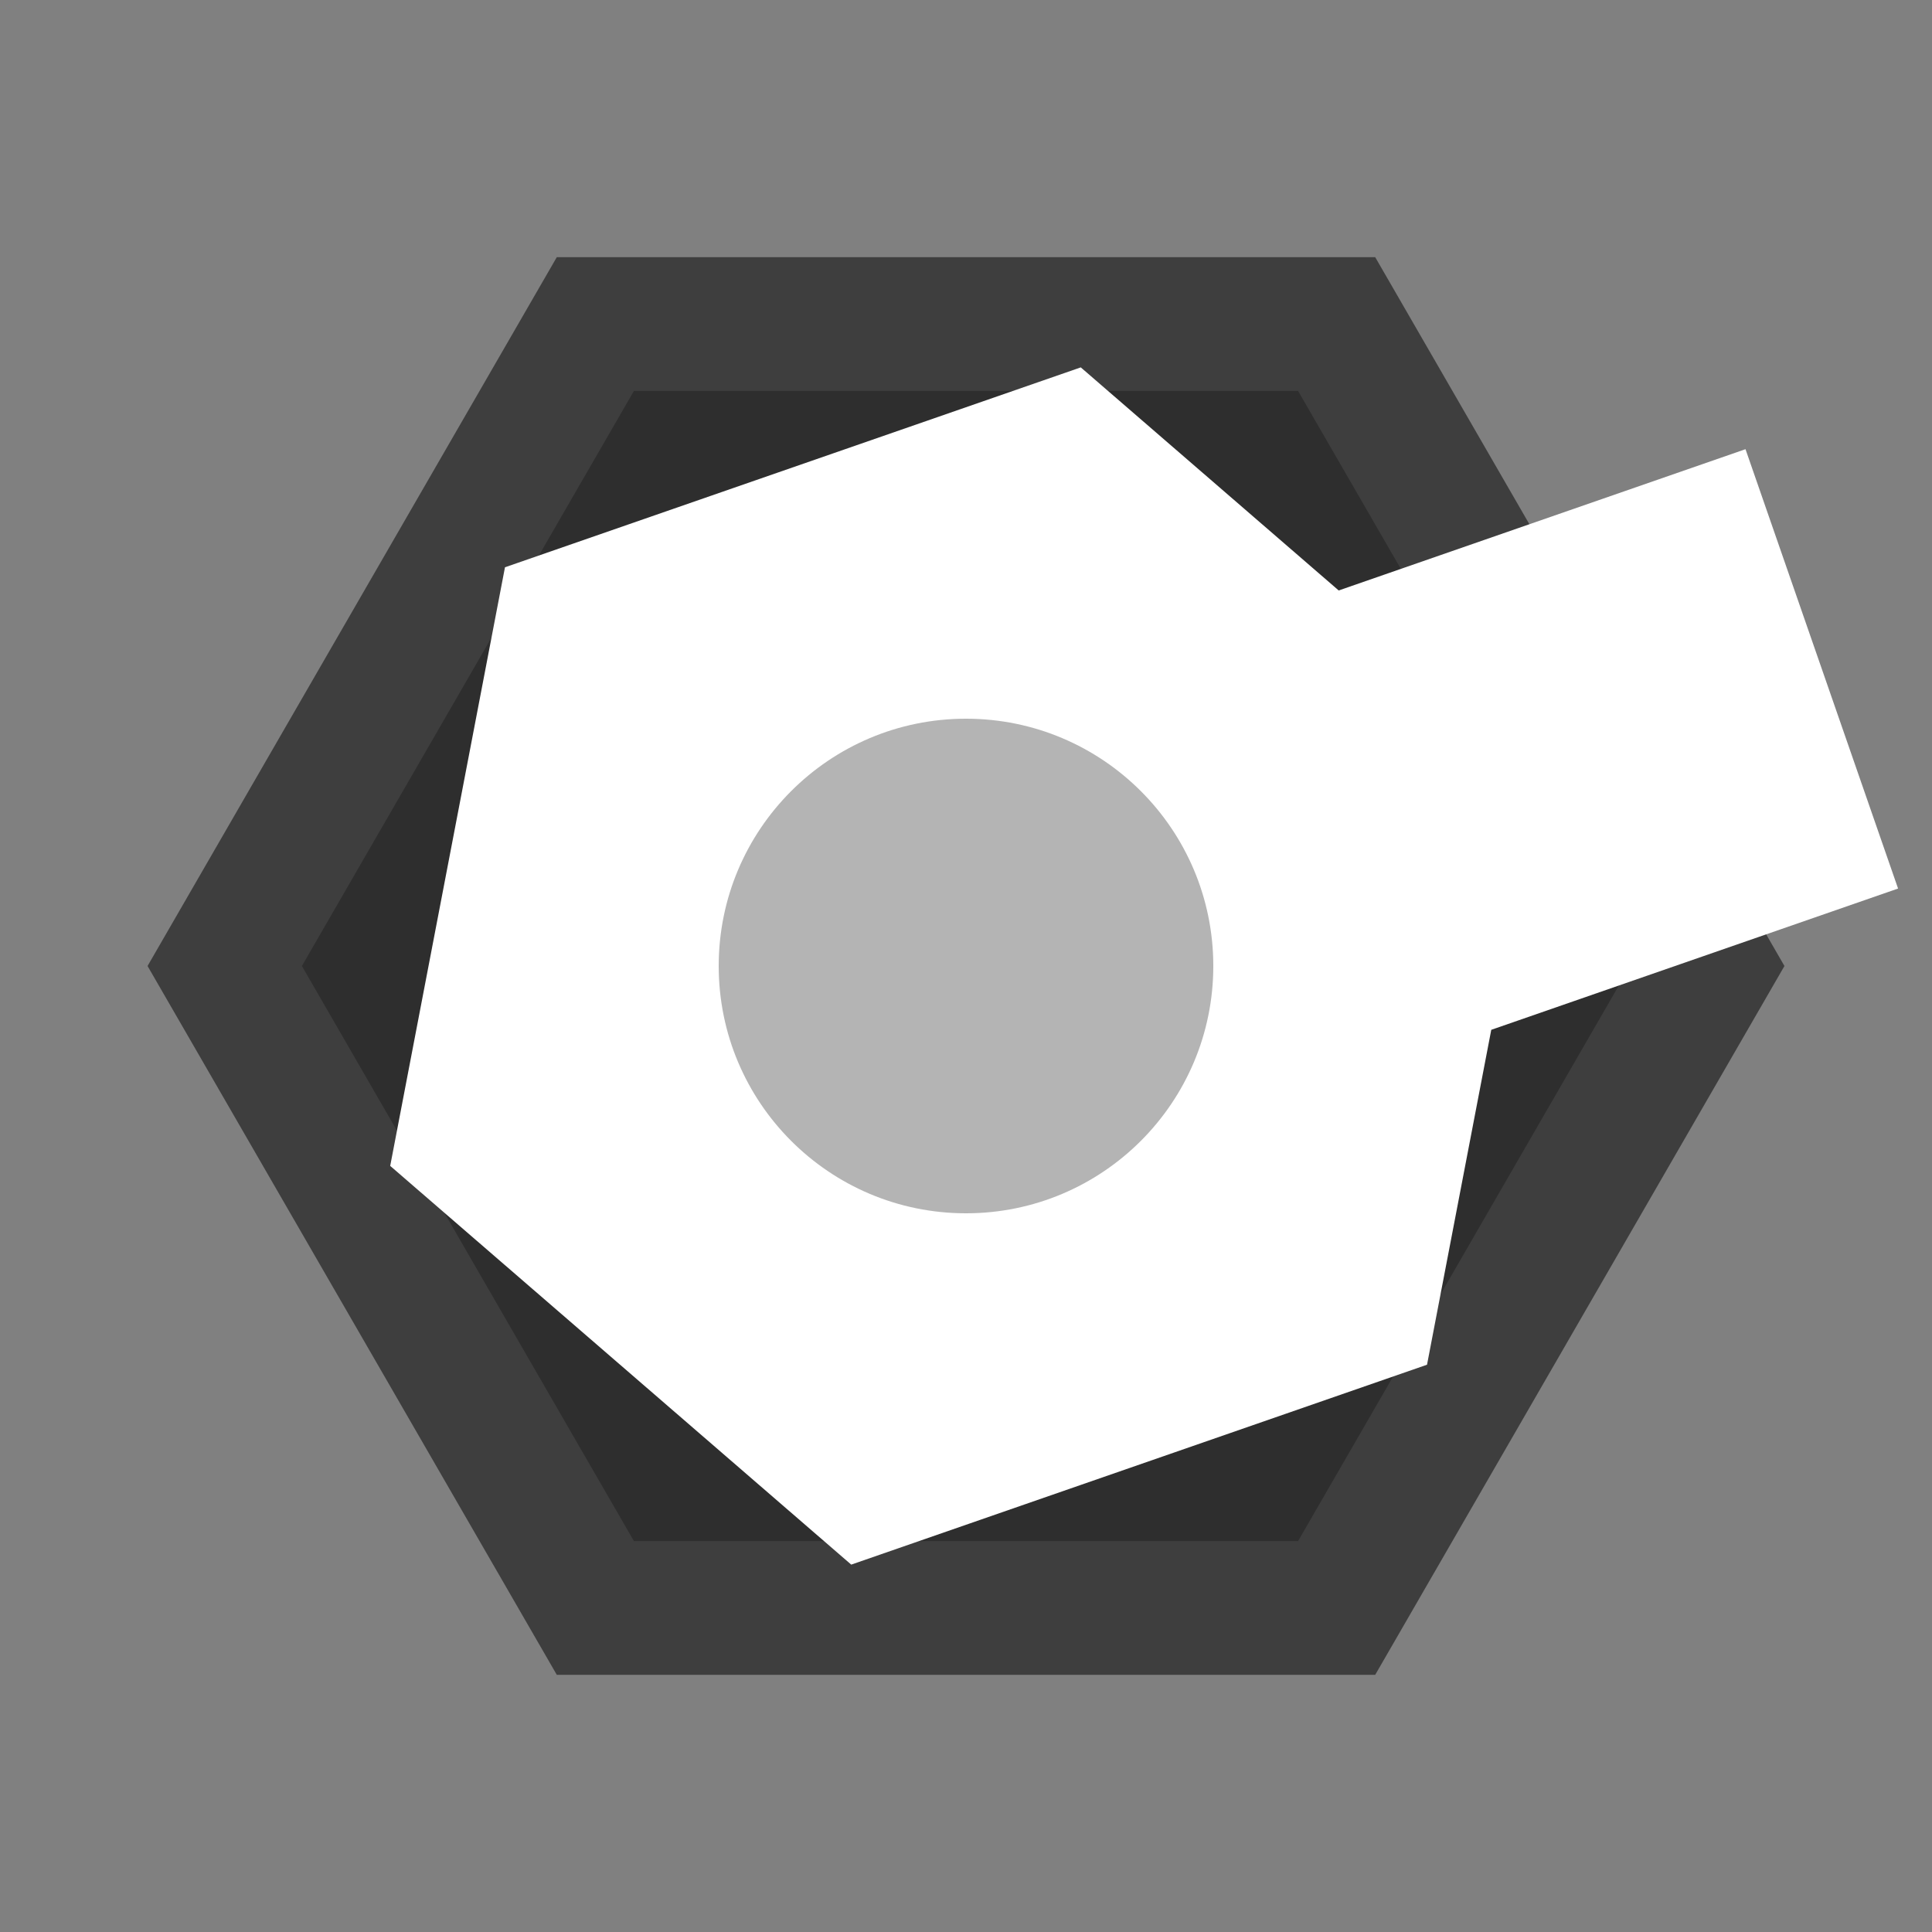 <?xml version="1.0" encoding="UTF-8" standalone="no"?><!DOCTYPE svg PUBLIC "-//W3C//DTD SVG 1.1//EN" "http://www.w3.org/Graphics/SVG/1.1/DTD/svg11.dtd"><svg width="32" height="32" viewBox="0 0 32 32" version="1.1" xmlns="http://www.w3.org/2000/svg" xmlns:xlink="http://www.w3.org/1999/xlink" xml:space="preserve" xmlns:serif="http://www.serif.com/" style="fill-rule:evenodd;clip-rule:evenodd;stroke-linejoin:round;stroke-miterlimit:1.414;"><rect x="0" y="0" width="32" height="32" fill="#808080" stroke="none"/><rect id="turret" x="0" y="0" width="32" height="32" style="fill:none;"/><path d="M29.556,16l-6.778,11.74l-13.556,0l-6.778,-11.74l6.778,-11.74l13.556,0l6.778,11.74Z" style="fill:#3e3e3e;"/><path d="M27,16l-5.5,9.526l-11,0l-5.5,-9.526l5.5,-9.526l11,0l5.5,9.526Z" style="fill-opacity:0.251;"/><path d="M22.173,9.78l6.738,-2.34l2.527,7.277l-6.738,2.34l-1.064,5.547l-9.537,3.311l-7.636,-6.604l1.901,-9.915l9.537,-3.311l4.272,3.695Z" style="fill:#fff;"/><circle cx="16" cy="16" r="4.096" style="fill-opacity:0.294;"/></svg>
